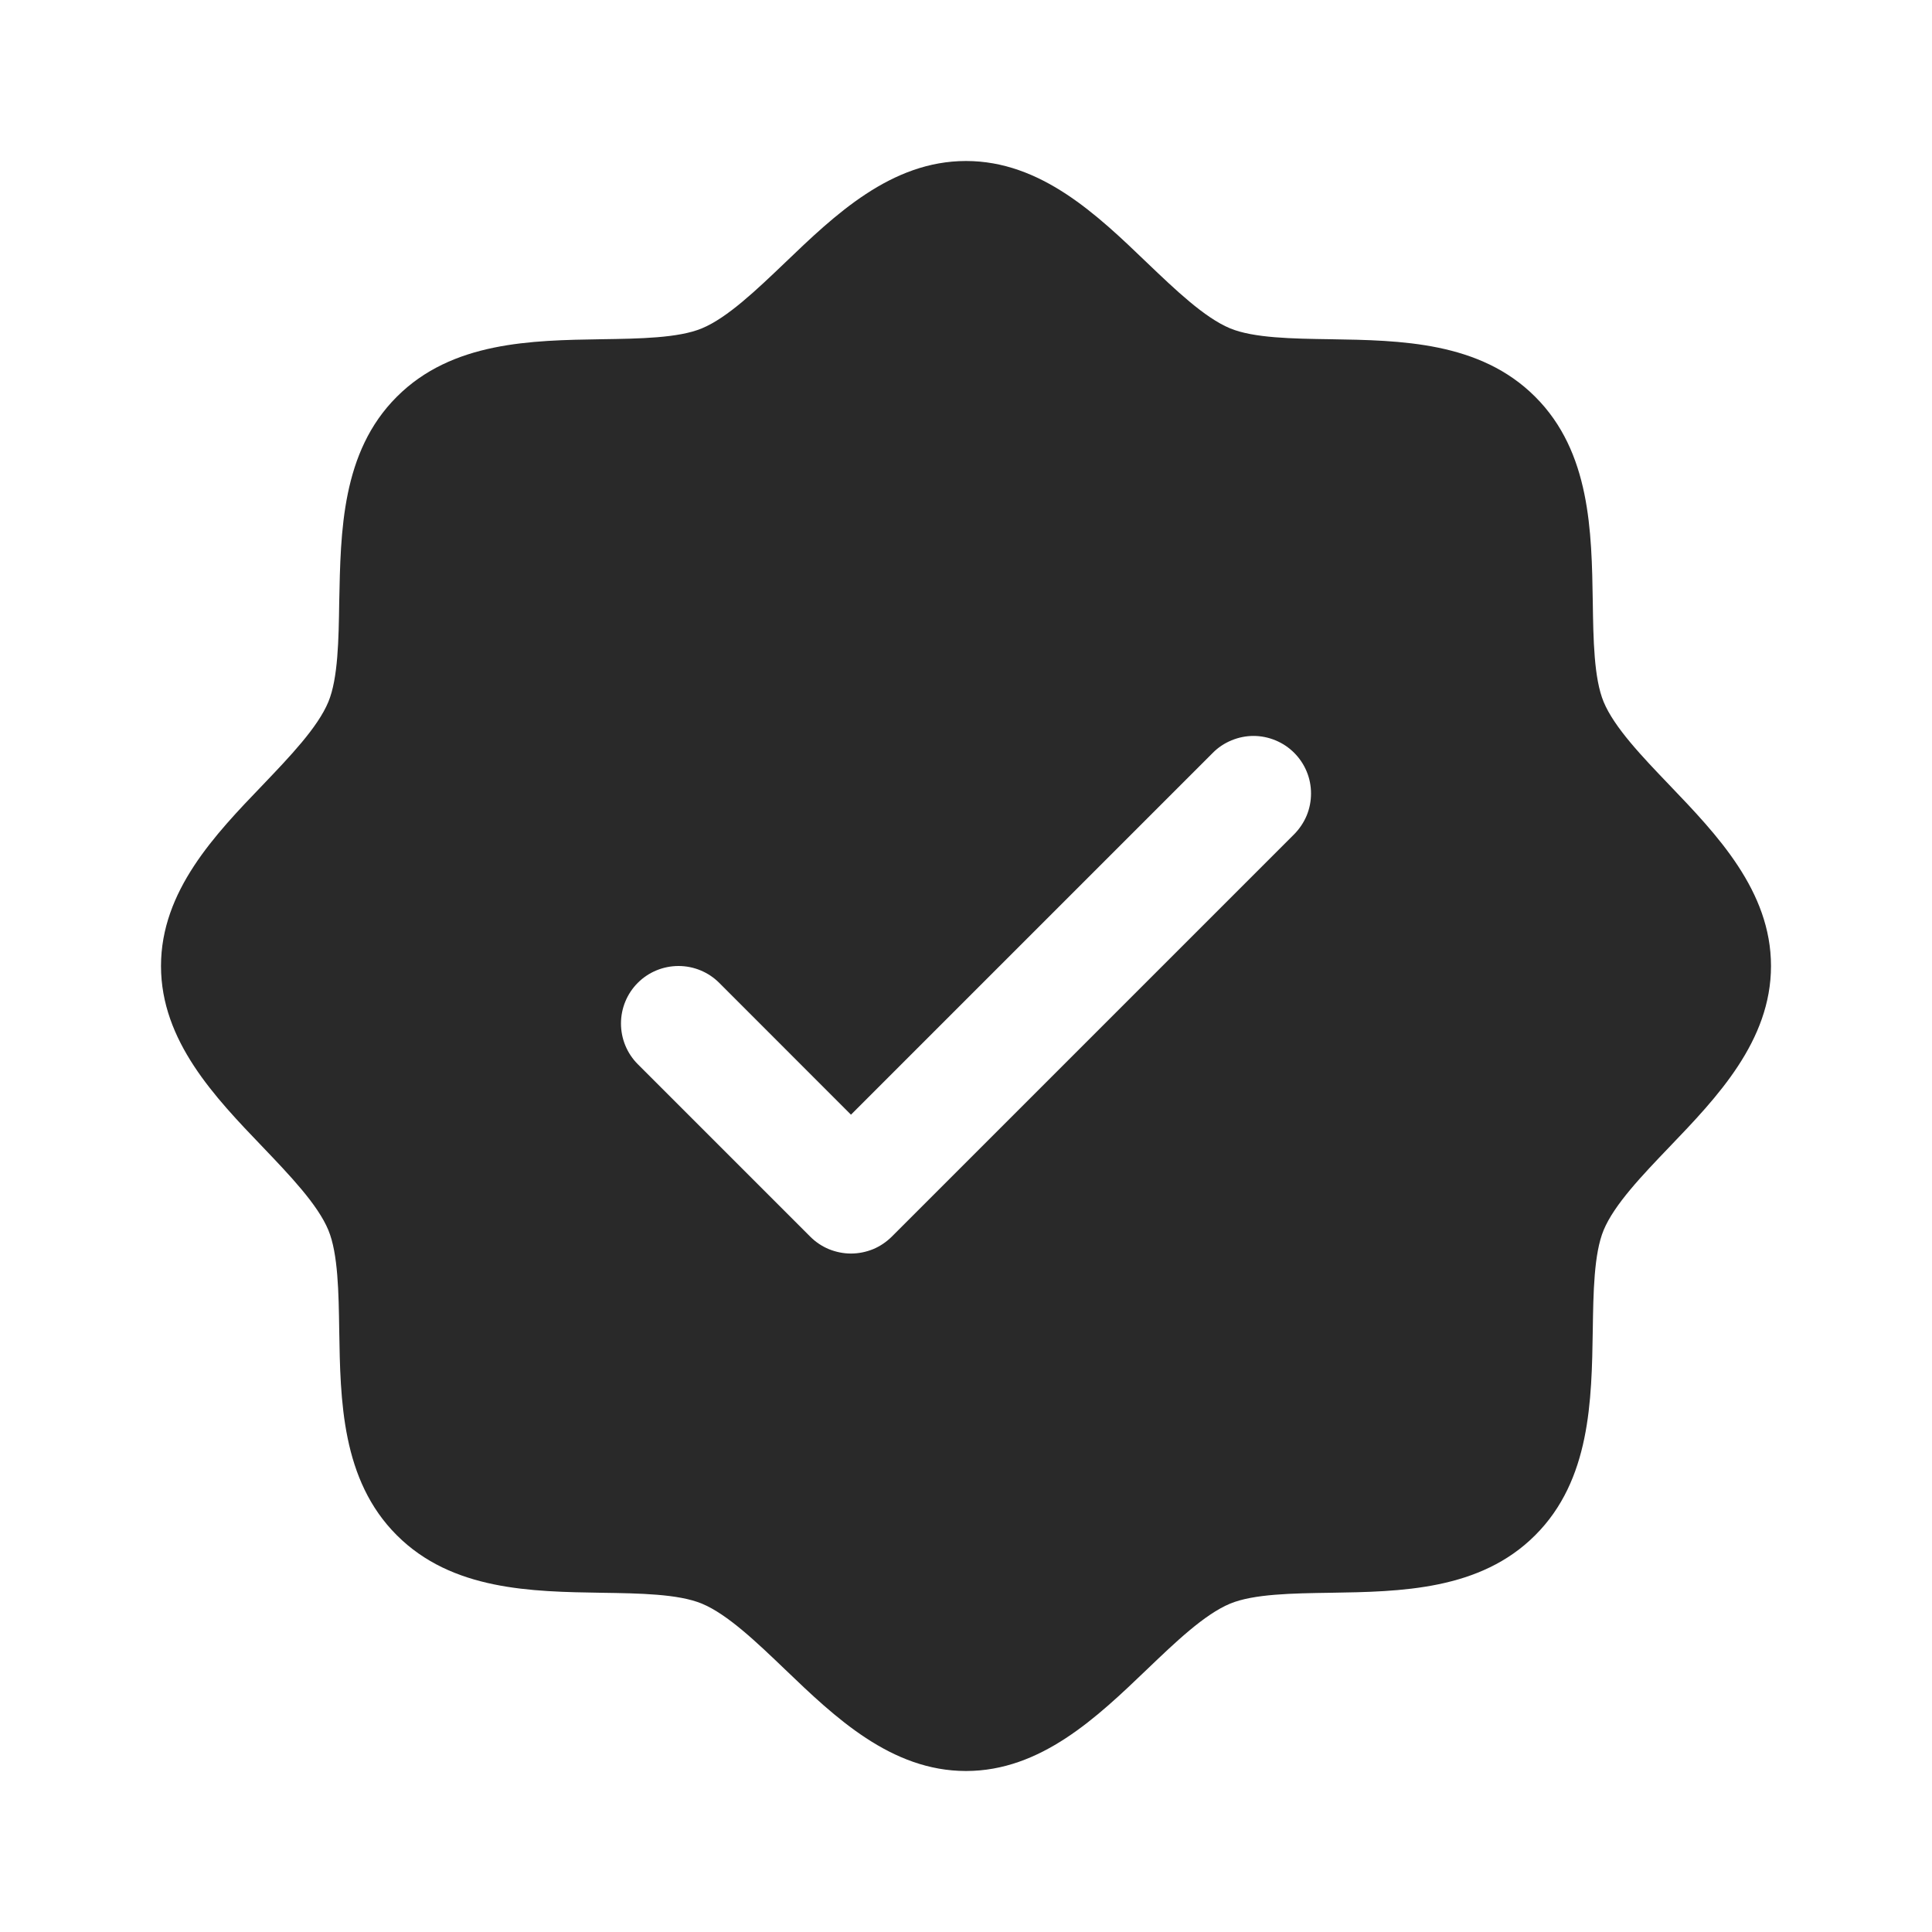 <svg width="24" height="24" viewBox="0 0 24 24" fill="none" xmlns="http://www.w3.org/2000/svg">
<path d="M20.738 9.752C20.401 9.4 20.053 9.037 19.921 8.719C19.8 8.427 19.793 7.943 19.786 7.474C19.772 6.603 19.758 5.615 19.071 4.929C18.385 4.242 17.397 4.228 16.526 4.214C16.057 4.207 15.573 4.2 15.281 4.079C14.963 3.947 14.6 3.599 14.248 3.263C13.632 2.671 12.932 2 12 2C11.068 2 10.369 2.671 9.752 3.263C9.4 3.599 9.037 3.947 8.719 4.079C8.429 4.2 7.943 4.207 7.474 4.214C6.603 4.228 5.615 4.242 4.929 4.929C4.242 5.615 4.232 6.603 4.214 7.474C4.207 7.943 4.2 8.427 4.079 8.719C3.947 9.037 3.599 9.4 3.263 9.752C2.671 10.368 2 11.068 2 12C2 12.932 2.671 13.631 3.263 14.248C3.599 14.6 3.947 14.963 4.079 15.281C4.2 15.573 4.207 16.057 4.214 16.526C4.228 17.397 4.242 18.385 4.929 19.071C5.615 19.758 6.603 19.772 7.474 19.786C7.943 19.793 8.427 19.8 8.719 19.921C9.037 20.053 9.4 20.401 9.752 20.738C10.368 21.329 11.068 22 12 22C12.932 22 13.631 21.329 14.248 20.738C14.6 20.401 14.963 20.053 15.281 19.921C15.573 19.8 16.057 19.793 16.526 19.786C17.397 19.772 18.385 19.758 19.071 19.071C19.758 18.385 19.772 17.397 19.786 16.526C19.793 16.057 19.8 15.573 19.921 15.281C20.053 14.963 20.401 14.6 20.738 14.248C21.329 13.632 22 12.932 22 12C22 11.068 21.329 10.369 20.738 9.752ZM16.077 10.363L11.077 15.363C11.01 15.429 10.932 15.482 10.845 15.518C10.758 15.553 10.665 15.572 10.571 15.572C10.478 15.572 10.385 15.553 10.298 15.518C10.211 15.482 10.132 15.429 10.066 15.363L7.923 13.22C7.789 13.086 7.714 12.904 7.714 12.714C7.714 12.525 7.789 12.343 7.923 12.209C8.057 12.075 8.239 12 8.429 12C8.618 12 8.8 12.075 8.934 12.209L10.571 13.847L15.066 9.352C15.132 9.285 15.211 9.233 15.298 9.197C15.385 9.161 15.478 9.142 15.571 9.142C15.665 9.142 15.758 9.161 15.845 9.197C15.932 9.233 16.01 9.285 16.077 9.352C16.143 9.418 16.196 9.497 16.232 9.584C16.268 9.67 16.286 9.763 16.286 9.857C16.286 9.951 16.268 10.044 16.232 10.131C16.196 10.217 16.143 10.296 16.077 10.363Z" fill="#292929"/>
</svg>
